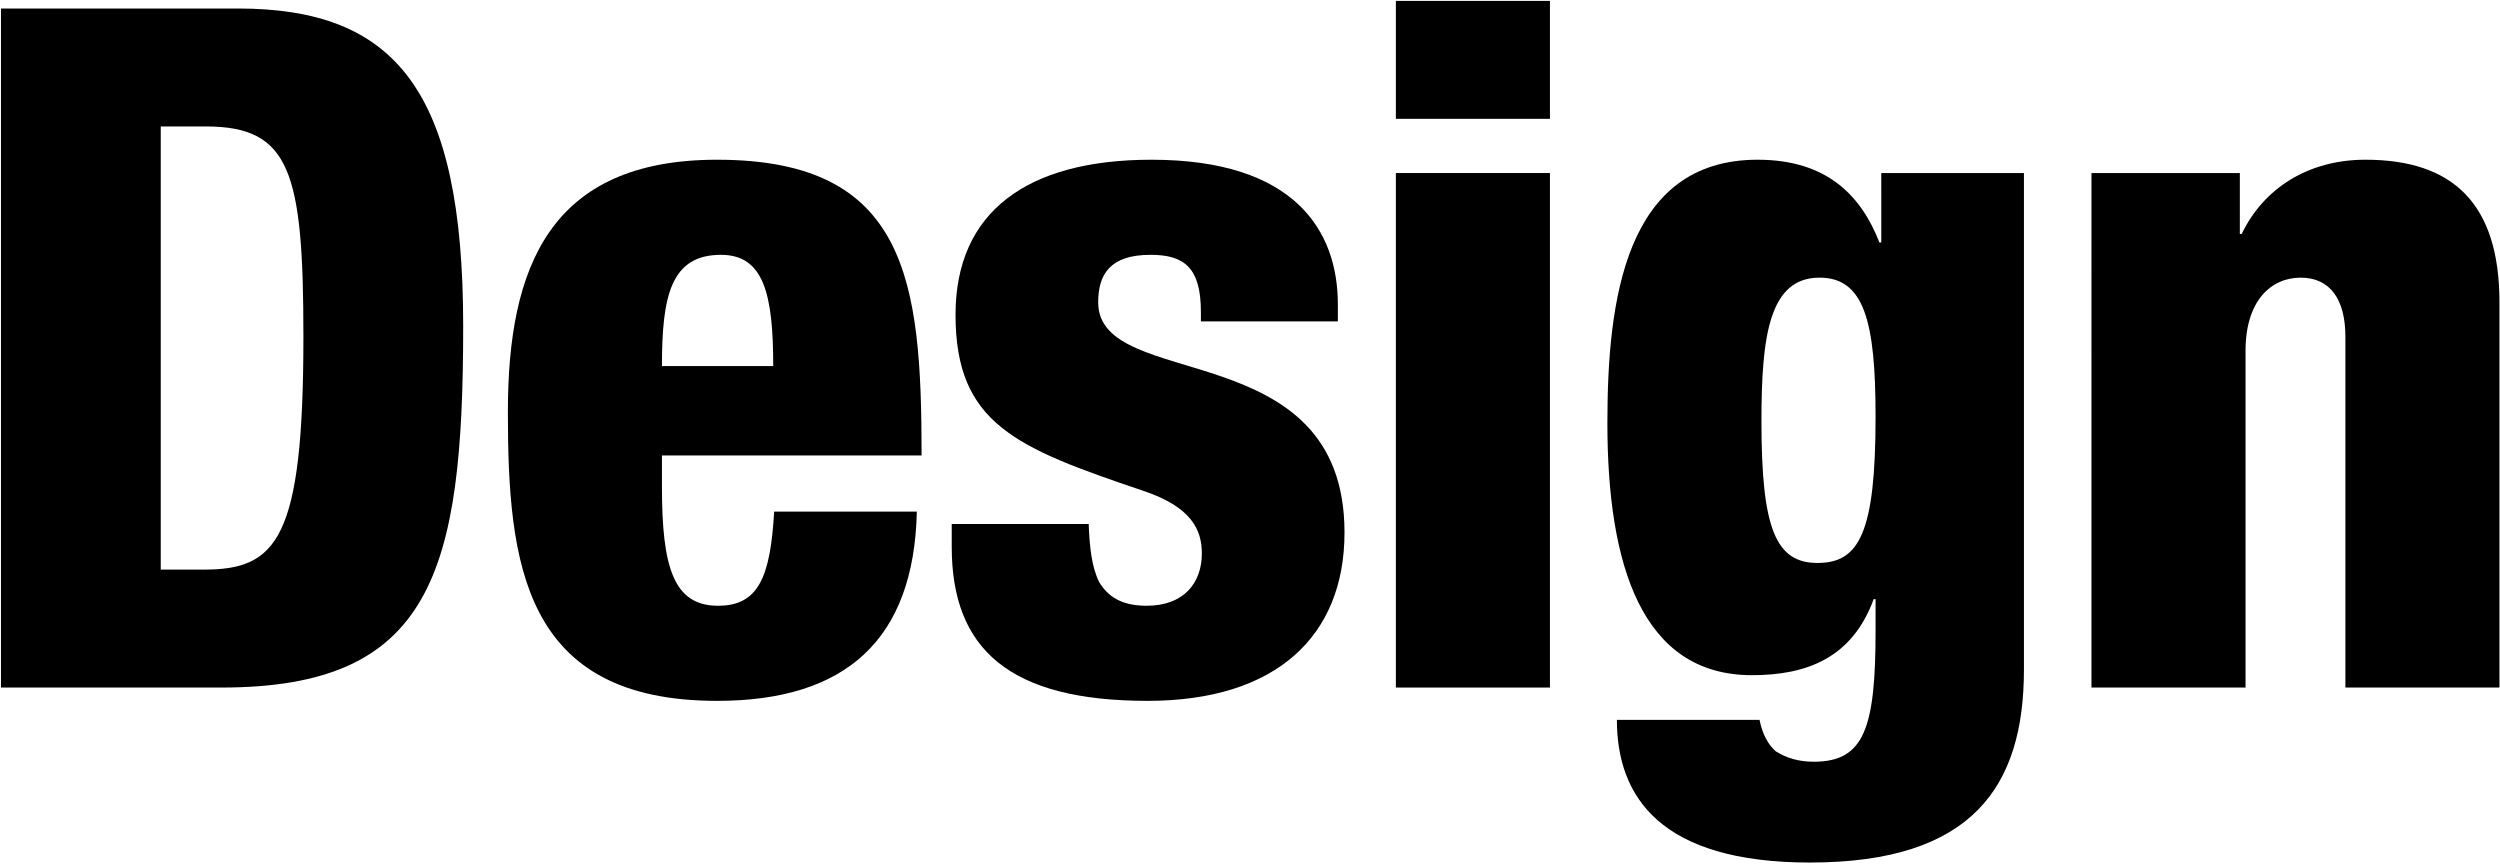 <?xml version="1.0" encoding="utf-8"?>
<!-- Generator: Adobe Illustrator 15.1.0, SVG Export Plug-In  -->
<!DOCTYPE svg PUBLIC "-//W3C//DTD SVG 1.1//EN" "http://www.w3.org/Graphics/SVG/1.1/DTD/svg11.dtd">
<svg version="1.1"
	 xmlns="http://www.w3.org/2000/svg" xmlns:xlink="http://www.w3.org/1999/xlink" xmlns:a="http://ns.adobe.com/AdobeSVGViewerExtensions/3.0/"
	 x="0px" y="0px" width="1624px" height="561px" viewBox="-0.638 -0.583 1624 561"
	 style="enable-background:new -0.638 -0.583 1624 561;" xml:space="preserve">
<defs>
</defs>
<path d="M0,4.942h153.832c102.553,0,146.416,53.13,146.416,206.343c0,160.01-20.386,234.763-156.919,234.763H0V4.942z
	 M103.791,369.441h27.799c47.57,0,64.869-19.151,64.869-151.359c0-107.496-8.65-136.533-63.632-136.533h-29.036V369.441z"/>
<path d="M429.365,295.306v20.388c0,51.895,7.413,77.225,36.45,77.225c26.566,0,33.979-19.151,36.449-61.163h92.669
	c-1.853,83.403-46.333,122.941-129.736,122.941c-126.03,0-135.916-88.962-135.916-187.809c0-93.905,27.183-163.717,135.916-163.717
	c123.558,0,132.825,78.461,132.825,192.135H429.365z M501.648,237.233c0-46.953-6.178-72.282-33.979-72.282
	c-32.742,0-38.304,27.183-38.304,72.282H501.648z"/>
<path d="M706.567,339.788c0.619,14.827,1.854,27.801,6.797,37.686c5.559,9.267,14.209,15.445,30.89,15.445
	c24.093,0,35.831-14.827,35.831-33.979c0-15.445-6.796-30.272-38.304-40.774c-82.167-27.801-121.706-43.245-121.706-114.292
	c0-66.721,46.335-100.701,127.267-100.701c93.286,0,121.087,46.336,121.087,93.906v11.119h-88.963v-6.178
	c0-29.035-11.119-37.067-32.742-37.067c-26.566,0-33.979,12.973-33.979,30.89c0,58.69,160.009,19.769,160.009,149.505
	c0,67.34-44.482,109.35-127.884,109.35c-89.58,0-127.265-33.36-127.265-100.082v-14.827H706.567z"/>
<path d="M906.118,0h100.083v76.607H906.118V0z M906.118,111.821h100.083v334.227H906.118V111.821z"/>
<path d="M1221.44,111.821h92.671V434.31c0,75.989-33.36,125.41-139.006,125.41c-96.992,0-125.412-42.624-125.412-92.667h92.67
	c1.854,9.268,5.56,16.063,10.504,20.389c6.793,4.323,14.827,6.794,24.712,6.794c32.742,0,40.154-21.623,40.154-85.256v-20.386
	h-1.234c-14.211,38.92-44.482,49.424-79.077,49.424c-71.664,0-93.906-71.666-93.906-163.717c0-79.078,11.121-171.13,97.613-171.13
	c45.099,0,67.337,23.477,79.078,53.749h1.233V111.821z M1180.049,365.117c27.183,0,37.684-19.77,37.684-95.14
	c0-61.781-7.412-90.199-36.45-90.199c-32.742,0-37.684,38.304-37.684,93.289C1143.599,342.876,1152.867,365.117,1180.049,365.117z"
	/>
<path d="M1357.979,111.821h96.375v39.539h1.237c14.207-29.655,43.246-48.189,80.311-48.189c56.84,0,87.111,28.42,87.111,92.671
	v250.207H1522.93V218.082c0-24.094-9.886-38.304-29.038-38.304c-19.151,0-35.831,14.827-35.831,47.571v218.699h-100.082V111.821z"/>
</svg>
